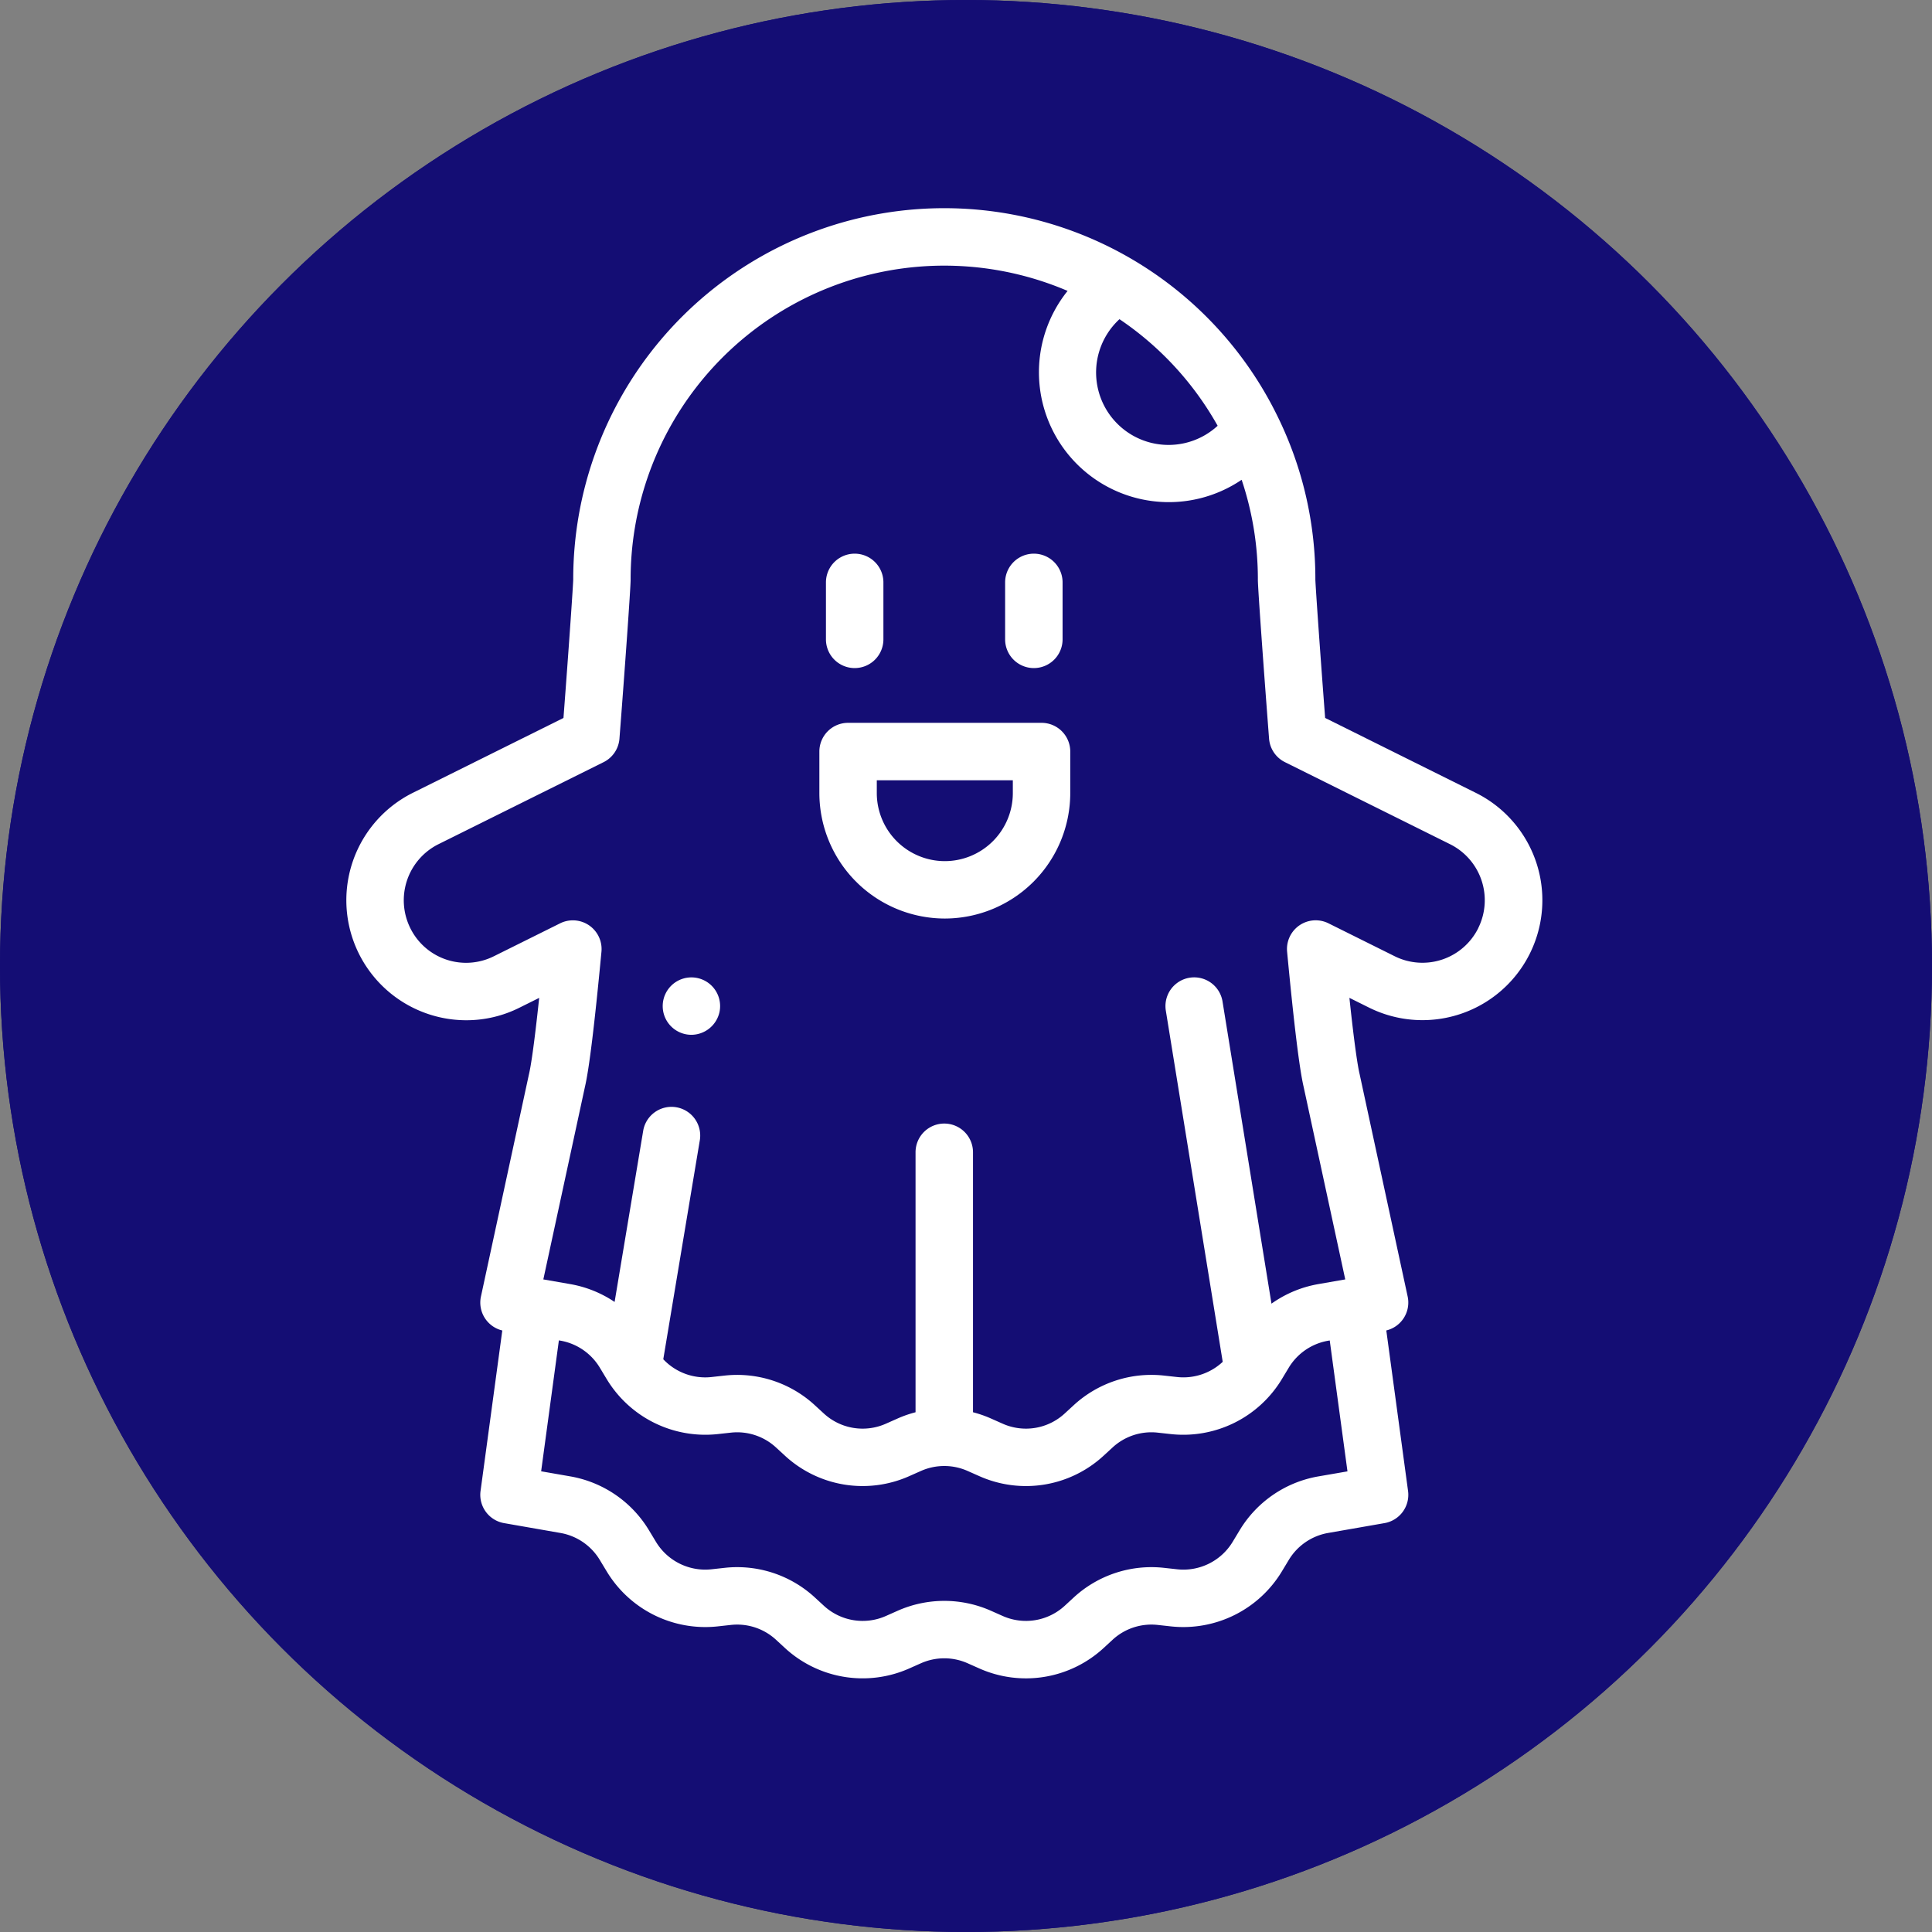 <svg xmlns="http://www.w3.org/2000/svg" width="232" height="232" viewBox="0 0 232 232">
  <rect x="0" y="0" width="232" height="232" fill="#808080" stroke="none"/>
  <g id="ghost" transform="translate(-616 -330)">
    <g id="Group_107" data-name="Group 107">
      <g id="Group_13" data-name="Group 13" transform="translate(252 252)">
        <circle id="Ellipse_3" data-name="Ellipse 3" cx="116" cy="116" r="116" transform="translate(364 78)" fill="#140d74"/>
        <circle id="Ellipse_4" data-name="Ellipse 4" cx="116" cy="116" r="116" transform="translate(364 78)" fill="#140d74"/>
      </g>
    </g>
    <g id="paranormal" transform="translate(657.596 355)">
      <g id="Group_77" data-name="Group 77" transform="translate(0 0)">
        <g id="Group_76" data-name="Group 76">
          <path id="Path_26" data-name="Path 26" d="M161.383,274.787a3.447,3.447,0,1,1,3.379-2.772A3.477,3.477,0,0,1,161.383,274.787Z" transform="translate(-119.951 -175.525)" fill="#fff"/>
          <path id="Path_27" data-name="Path 27" d="M183.379,70.2,165.3,61.212c-.7-9.191-1.153-15.862-1.174-16.6a44.217,44.217,0,0,0-4.493-19.517v0A44.534,44.534,0,0,0,142.229,6.2h0A44.549,44.549,0,0,0,75.008,44.609c-.021.709-.444,7.041-1.172,16.607L55.756,70.2a14.411,14.411,0,0,0,6.407,27.314,14.227,14.227,0,0,0,6.382-1.505l2.374-1.18c-.648,6.109-1.029,8.322-1.217,9.123,0,.02-.009.041-.014.061l-5.762,26.675a3.447,3.447,0,0,0,2.564,4.08l-2.612,19.276A3.448,3.448,0,0,0,66.7,157.9l6.779,1.184a6.9,6.9,0,0,1,4.725,3.25l.824,1.362a13.825,13.825,0,0,0,13.316,6.606l1.6-.176a6.882,6.882,0,0,1,5.415,1.782l1.066.983a13.77,13.77,0,0,0,14.928,2.464l1.421-.631a6.9,6.9,0,0,1,5.583,0l1.422.631a13.765,13.765,0,0,0,14.929-2.464l1.067-.983a6.878,6.878,0,0,1,5.414-1.782l1.6.176a13.825,13.825,0,0,0,13.312-6.6l.831-1.376a6.9,6.9,0,0,1,4.721-3.243l6.779-1.184a3.448,3.448,0,0,0,2.824-3.859l-2.612-19.276a3.447,3.447,0,0,0,2.564-4.08l-5.762-26.675c0-.021-.009-.041-.014-.061-.187-.8-.568-3.005-1.218-9.124l2.375,1.181A14.4,14.4,0,0,0,183.379,70.2ZM152.391,26.128a8.7,8.7,0,0,1-11.789-12.8A37.622,37.622,0,0,1,152.391,26.128Zm12.075,126.166a13.787,13.787,0,0,0-9.439,6.475l-.832,1.377a6.912,6.912,0,0,1-6.652,3.3l-1.6-.176a13.773,13.773,0,0,0-10.841,3.566l-1.066.983a6.875,6.875,0,0,1-7.456,1.232l-1.424-.632a13.813,13.813,0,0,0-11.177,0l-1.423.632a6.876,6.876,0,0,1-7.456-1.232l-1.066-.982a13.77,13.77,0,0,0-10.842-3.567l-1.6.176a6.914,6.914,0,0,1-6.658-3.312l-.824-1.363a13.788,13.788,0,0,0-9.444-6.481l-3.511-.613,2.13-15.72.192.033a6.911,6.911,0,0,1,4.725,3.246l.825,1.369a13.836,13.836,0,0,0,13.318,6.606l1.6-.176a6.88,6.88,0,0,1,5.416,1.784l1.064.978a13.757,13.757,0,0,0,14.924,2.466l1.424-.631a6.9,6.9,0,0,1,5.585,0l1.421.629a13.75,13.75,0,0,0,14.924-2.461l1.072-.985a6.871,6.871,0,0,1,5.413-1.78l1.6.176a13.827,13.827,0,0,0,13.313-6.6l.828-1.373A6.909,6.909,0,0,1,165.651,136l.2-.034,2.13,15.72Zm19.227-65.853a7.482,7.482,0,0,1-10.033,3.391L165.7,85.874a3.448,3.448,0,0,0-4.968,3.413c.829,8.737,1.478,14.041,1.982,16.21l5,23.138-3.246.566a13.781,13.781,0,0,0-5.612,2.346l-5.879-36.285a3.448,3.448,0,0,0-6.808,1.1L153,138.533a6.916,6.916,0,0,1-5.457,1.826l-1.6-.176a13.766,13.766,0,0,0-10.839,3.561l-1.075.988a6.862,6.862,0,0,1-7.452,1.229l-1.424-.631a13.778,13.778,0,0,0-2.139-.743V113.37a3.448,3.448,0,1,0-6.9,0v31.218a13.742,13.742,0,0,0-2.139.743l-1.428.633a6.869,6.869,0,0,1-7.455-1.236l-1.066-.98a13.77,13.77,0,0,0-10.841-3.564l-1.593.176a6.916,6.916,0,0,1-5.771-2.137l4.4-26.37a3.448,3.448,0,0,0-6.8-1.136l-3.444,20.624a13.787,13.787,0,0,0-5.315-2.14l-3.244-.566,5-23.139c.507-2.181,1.154-7.483,1.979-16.207a3.448,3.448,0,0,0-4.967-3.412l-7.958,3.955a7.466,7.466,0,0,1-10.033-3.389,7.528,7.528,0,0,1,3.382-10.068L78.659,66.52a3.45,3.45,0,0,0,1.9-2.824C81.2,55.444,81.9,45.585,81.9,44.633a37.664,37.664,0,0,1,52.473-34.7,15.594,15.594,0,0,0,20.9,22.681,37.513,37.513,0,0,1,1.949,12.021c0,.972.709,10.826,1.344,19.061a3.448,3.448,0,0,0,1.9,2.822l19.836,9.858a7.514,7.514,0,0,1,3.383,10.068Z" transform="translate(-47.769 0)" fill="#fff"/>
          <g id="Group_74" data-name="Group 74" transform="translate(57.586 41.487)">
            <path id="Path_28" data-name="Path 28" d="M218.223,134.053a3.448,3.448,0,0,1-3.448-3.448v-6.84a3.448,3.448,0,0,1,6.9,0v6.84A3.448,3.448,0,0,1,218.223,134.053Z" transform="translate(-214.775 -120.316)" fill="#fff"/>
          </g>
          <g id="Group_75" data-name="Group 75" transform="translate(79.102 41.487)">
            <path id="Path_29" data-name="Path 29" d="M280.623,134.053a3.448,3.448,0,0,1-3.448-3.448v-6.84a3.448,3.448,0,0,1,6.9,0v6.84A3.448,3.448,0,0,1,280.623,134.053Z" transform="translate(-277.175 -120.316)" fill="#fff"/>
          </g>
          <path id="Path_30" data-name="Path 30" d="M227.549,202.728a15.081,15.081,0,0,1-15.064-15.064v-4.988a3.448,3.448,0,0,1,3.448-3.448h23.232a3.448,3.448,0,0,1,3.448,3.448v4.988A15.081,15.081,0,0,1,227.549,202.728Zm-8.168-16.6v1.54a8.177,8.177,0,0,0,8.168,8.167h0a8.177,8.177,0,0,0,8.168-8.167v-1.54Z" transform="translate(-155.689 -117.428)" fill="#fff"/>
        </g>
      </g>
    </g>
  </g>
</svg>

